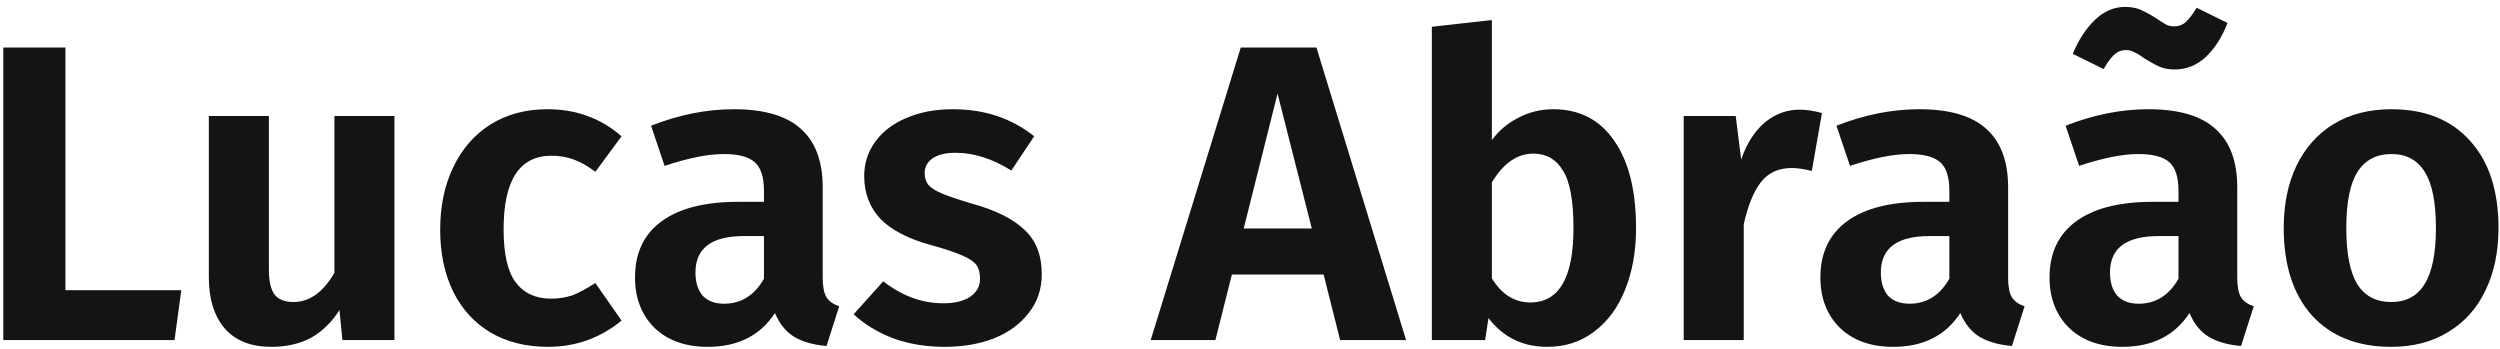 <svg width="272" height="38" viewBox="0 0 272 38" fill="none" xmlns="http://www.w3.org/2000/svg">
<path d="M7.12 5.168V31.572H19.724L18.988 37H0.358V5.168H7.12ZM42.914 37H37.257L36.934 33.734C36.076 35.083 35.033 36.095 33.806 36.77C32.58 37.414 31.154 37.736 29.529 37.736C27.32 37.736 25.634 37.077 24.468 35.758C23.303 34.409 22.721 32.538 22.721 30.146V12.62H29.253V29.318C29.253 30.606 29.467 31.526 29.896 32.078C30.326 32.599 31 32.86 31.921 32.86C33.669 32.86 35.156 31.802 36.383 29.686V12.62H42.914V37ZM59.531 11.884C61.156 11.884 62.612 12.129 63.901 12.62C65.219 13.08 66.461 13.816 67.626 14.828L64.775 18.692C63.977 18.079 63.195 17.634 62.428 17.358C61.693 17.082 60.88 16.944 59.99 16.944C56.525 16.944 54.792 19.612 54.792 24.948C54.792 27.647 55.237 29.579 56.127 30.744C57.016 31.909 58.288 32.492 59.944 32.492C60.803 32.492 61.585 32.369 62.291 32.124C62.996 31.848 63.824 31.403 64.775 30.79L67.626 34.884C65.296 36.785 62.628 37.736 59.623 37.736C57.23 37.736 55.145 37.215 53.367 36.172C51.618 35.129 50.269 33.657 49.319 31.756C48.368 29.824 47.892 27.57 47.892 24.994C47.892 22.418 48.368 20.149 49.319 18.186C50.269 16.193 51.618 14.644 53.367 13.54C55.145 12.436 57.2 11.884 59.531 11.884ZM89.512 30.238C89.512 31.189 89.65 31.894 89.926 32.354C90.202 32.783 90.662 33.105 91.306 33.32L89.926 37.644C88.485 37.521 87.304 37.184 86.384 36.632C85.495 36.08 84.805 35.221 84.314 34.056C82.719 36.509 80.281 37.736 77 37.736C74.577 37.736 72.645 37.046 71.204 35.666C69.793 34.255 69.088 32.431 69.088 30.192C69.088 27.524 70.054 25.485 71.986 24.074C73.918 22.663 76.693 21.958 80.312 21.958H83.118V20.762C83.118 19.259 82.781 18.217 82.106 17.634C81.431 17.051 80.312 16.76 78.748 16.76C77.031 16.76 74.884 17.189 72.308 18.048L70.836 13.678C73.872 12.482 76.877 11.884 79.852 11.884C83.164 11.884 85.602 12.605 87.166 14.046C88.73 15.457 89.512 17.573 89.512 20.394V30.238ZM78.794 33.044C80.634 33.044 82.075 32.139 83.118 30.33V25.684H80.956C77.429 25.684 75.666 27.003 75.666 29.64C75.666 30.713 75.927 31.557 76.448 32.17C77 32.753 77.782 33.044 78.794 33.044ZM103.685 11.884C107.12 11.884 110.064 12.865 112.517 14.828L110.033 18.554C107.978 17.266 105.954 16.622 103.961 16.622C102.888 16.622 102.06 16.821 101.477 17.22C100.894 17.619 100.603 18.155 100.603 18.83C100.603 19.321 100.726 19.735 100.971 20.072C101.247 20.409 101.738 20.731 102.443 21.038C103.179 21.345 104.268 21.713 105.709 22.142C108.285 22.847 110.202 23.798 111.459 24.994C112.716 26.159 113.345 27.769 113.345 29.824C113.345 31.449 112.87 32.86 111.919 34.056C110.999 35.252 109.742 36.172 108.147 36.816C106.552 37.429 104.774 37.736 102.811 37.736C100.756 37.736 98.886 37.429 97.199 36.816C95.513 36.172 94.071 35.298 92.875 34.194L96.095 30.606C98.15 32.201 100.327 32.998 102.627 32.998C103.854 32.998 104.82 32.768 105.525 32.308C106.261 31.817 106.629 31.158 106.629 30.33C106.629 29.686 106.491 29.18 106.215 28.812C105.939 28.444 105.433 28.107 104.697 27.8C103.961 27.463 102.811 27.079 101.247 26.65C98.794 25.975 96.969 25.025 95.773 23.798C94.608 22.541 94.025 20.992 94.025 19.152C94.025 17.772 94.424 16.53 95.221 15.426C96.019 14.322 97.138 13.463 98.579 12.85C100.051 12.206 101.753 11.884 103.685 11.884ZM145.805 37L144.011 29.87H134.029L132.235 37H125.197L134.995 5.168H143.229L152.981 37H145.805ZM135.317 24.856H142.723L138.997 10.182L135.317 24.856ZM168.986 11.884C171.838 11.884 174.046 13.019 175.61 15.288C177.205 17.557 178.002 20.731 178.002 24.81C178.002 27.325 177.604 29.563 176.806 31.526C176.04 33.458 174.92 34.976 173.448 36.08C172.007 37.184 170.305 37.736 168.342 37.736C165.674 37.736 163.543 36.693 161.948 34.608L161.58 37H155.784V2.914L162.316 2.178V15.242C163.083 14.199 164.049 13.387 165.214 12.804C166.38 12.191 167.637 11.884 168.986 11.884ZM166.502 32.906C169.63 32.906 171.194 30.207 171.194 24.81C171.194 21.835 170.811 19.75 170.044 18.554C169.308 17.327 168.235 16.714 166.824 16.714C165.076 16.714 163.574 17.757 162.316 19.842V30.284C163.39 32.032 164.785 32.906 166.502 32.906ZM195.791 11.93C196.527 11.93 197.339 12.053 198.229 12.298L197.125 18.6C196.266 18.385 195.545 18.278 194.963 18.278C193.521 18.278 192.402 18.784 191.605 19.796C190.807 20.808 190.179 22.341 189.719 24.396V37H183.187V12.62H188.845L189.443 17.358C190.025 15.641 190.869 14.307 191.973 13.356C193.107 12.405 194.38 11.93 195.791 11.93ZM218.483 30.238C218.483 31.189 218.621 31.894 218.897 32.354C219.173 32.783 219.633 33.105 220.277 33.32L218.897 37.644C217.455 37.521 216.275 37.184 215.355 36.632C214.465 36.08 213.775 35.221 213.285 34.056C211.69 36.509 209.252 37.736 205.971 37.736C203.548 37.736 201.616 37.046 200.175 35.666C198.764 34.255 198.059 32.431 198.059 30.192C198.059 27.524 199.025 25.485 200.957 24.074C202.889 22.663 205.664 21.958 209.283 21.958H212.089V20.762C212.089 19.259 211.751 18.217 211.077 17.634C210.402 17.051 209.283 16.76 207.719 16.76C206.001 16.76 203.855 17.189 201.279 18.048L199.807 13.678C202.843 12.482 205.848 11.884 208.823 11.884C212.135 11.884 214.573 12.605 216.137 14.046C217.701 15.457 218.483 17.573 218.483 20.394V30.238ZM207.765 33.044C209.605 33.044 211.046 32.139 212.089 30.33V25.684H209.927C206.4 25.684 204.637 27.003 204.637 29.64C204.637 30.713 204.897 31.557 205.419 32.17C205.971 32.753 206.753 33.044 207.765 33.044ZM243.414 30.238C243.414 31.189 243.552 31.894 243.828 32.354C244.104 32.783 244.564 33.105 245.208 33.32L243.828 37.644C242.387 37.521 241.206 37.184 240.286 36.632C239.397 36.08 238.707 35.221 238.216 34.056C236.622 36.509 234.184 37.736 230.902 37.736C228.48 37.736 226.548 37.046 225.106 35.666C223.696 34.255 222.99 32.431 222.99 30.192C222.99 27.524 223.956 25.485 225.888 24.074C227.82 22.663 230.596 21.958 234.214 21.958H237.02V20.762C237.02 19.259 236.683 18.217 236.008 17.634C235.334 17.051 234.214 16.76 232.65 16.76C230.933 16.76 228.786 17.189 226.21 18.048L224.738 13.678C227.774 12.482 230.78 11.884 233.754 11.884C237.066 11.884 239.504 12.605 241.068 14.046C242.632 15.457 243.414 17.573 243.414 20.394V30.238ZM232.696 33.044C234.536 33.044 235.978 32.139 237.02 30.33V25.684H234.858C231.332 25.684 229.568 27.003 229.568 29.64C229.568 30.713 229.829 31.557 230.35 32.17C230.902 32.753 231.684 33.044 232.696 33.044ZM236.606 7.56C235.962 7.56 235.395 7.453 234.904 7.238C234.444 7.023 233.892 6.717 233.248 6.318C232.85 6.011 232.497 5.797 232.19 5.674C231.914 5.521 231.623 5.444 231.316 5.444C230.826 5.444 230.396 5.613 230.028 5.95C229.66 6.287 229.277 6.809 228.878 7.514L225.52 5.858C226.134 4.355 226.931 3.129 227.912 2.178C228.894 1.227 229.998 0.752 231.224 0.752C231.93 0.752 232.528 0.875 233.018 1.12C233.509 1.335 234.061 1.641 234.674 2.04C235.073 2.316 235.41 2.531 235.686 2.684C235.962 2.807 236.254 2.868 236.56 2.868C237.051 2.868 237.465 2.715 237.802 2.408C238.17 2.071 238.569 1.549 238.998 0.844L242.356 2.5C241.743 4.064 240.946 5.306 239.964 6.226C238.983 7.115 237.864 7.56 236.606 7.56ZM260.199 11.884C263.848 11.884 266.7 13.034 268.755 15.334C270.809 17.603 271.837 20.762 271.837 24.81C271.837 27.386 271.361 29.655 270.411 31.618C269.491 33.55 268.141 35.053 266.363 36.126C264.615 37.199 262.545 37.736 260.153 37.736C256.503 37.736 253.636 36.601 251.551 34.332C249.496 32.032 248.469 28.858 248.469 24.81C248.469 22.234 248.929 19.98 249.849 18.048C250.799 16.085 252.149 14.567 253.897 13.494C255.675 12.421 257.776 11.884 260.199 11.884ZM260.199 16.76C258.543 16.76 257.301 17.419 256.473 18.738C255.675 20.026 255.277 22.05 255.277 24.81C255.277 27.57 255.675 29.609 256.473 30.928C257.301 32.216 258.527 32.86 260.153 32.86C261.778 32.86 262.989 32.216 263.787 30.928C264.615 29.609 265.029 27.57 265.029 24.81C265.029 22.05 264.63 20.026 263.833 18.738C263.035 17.419 261.824 16.76 260.199 16.76Z" fill="#141414"/>
</svg>
